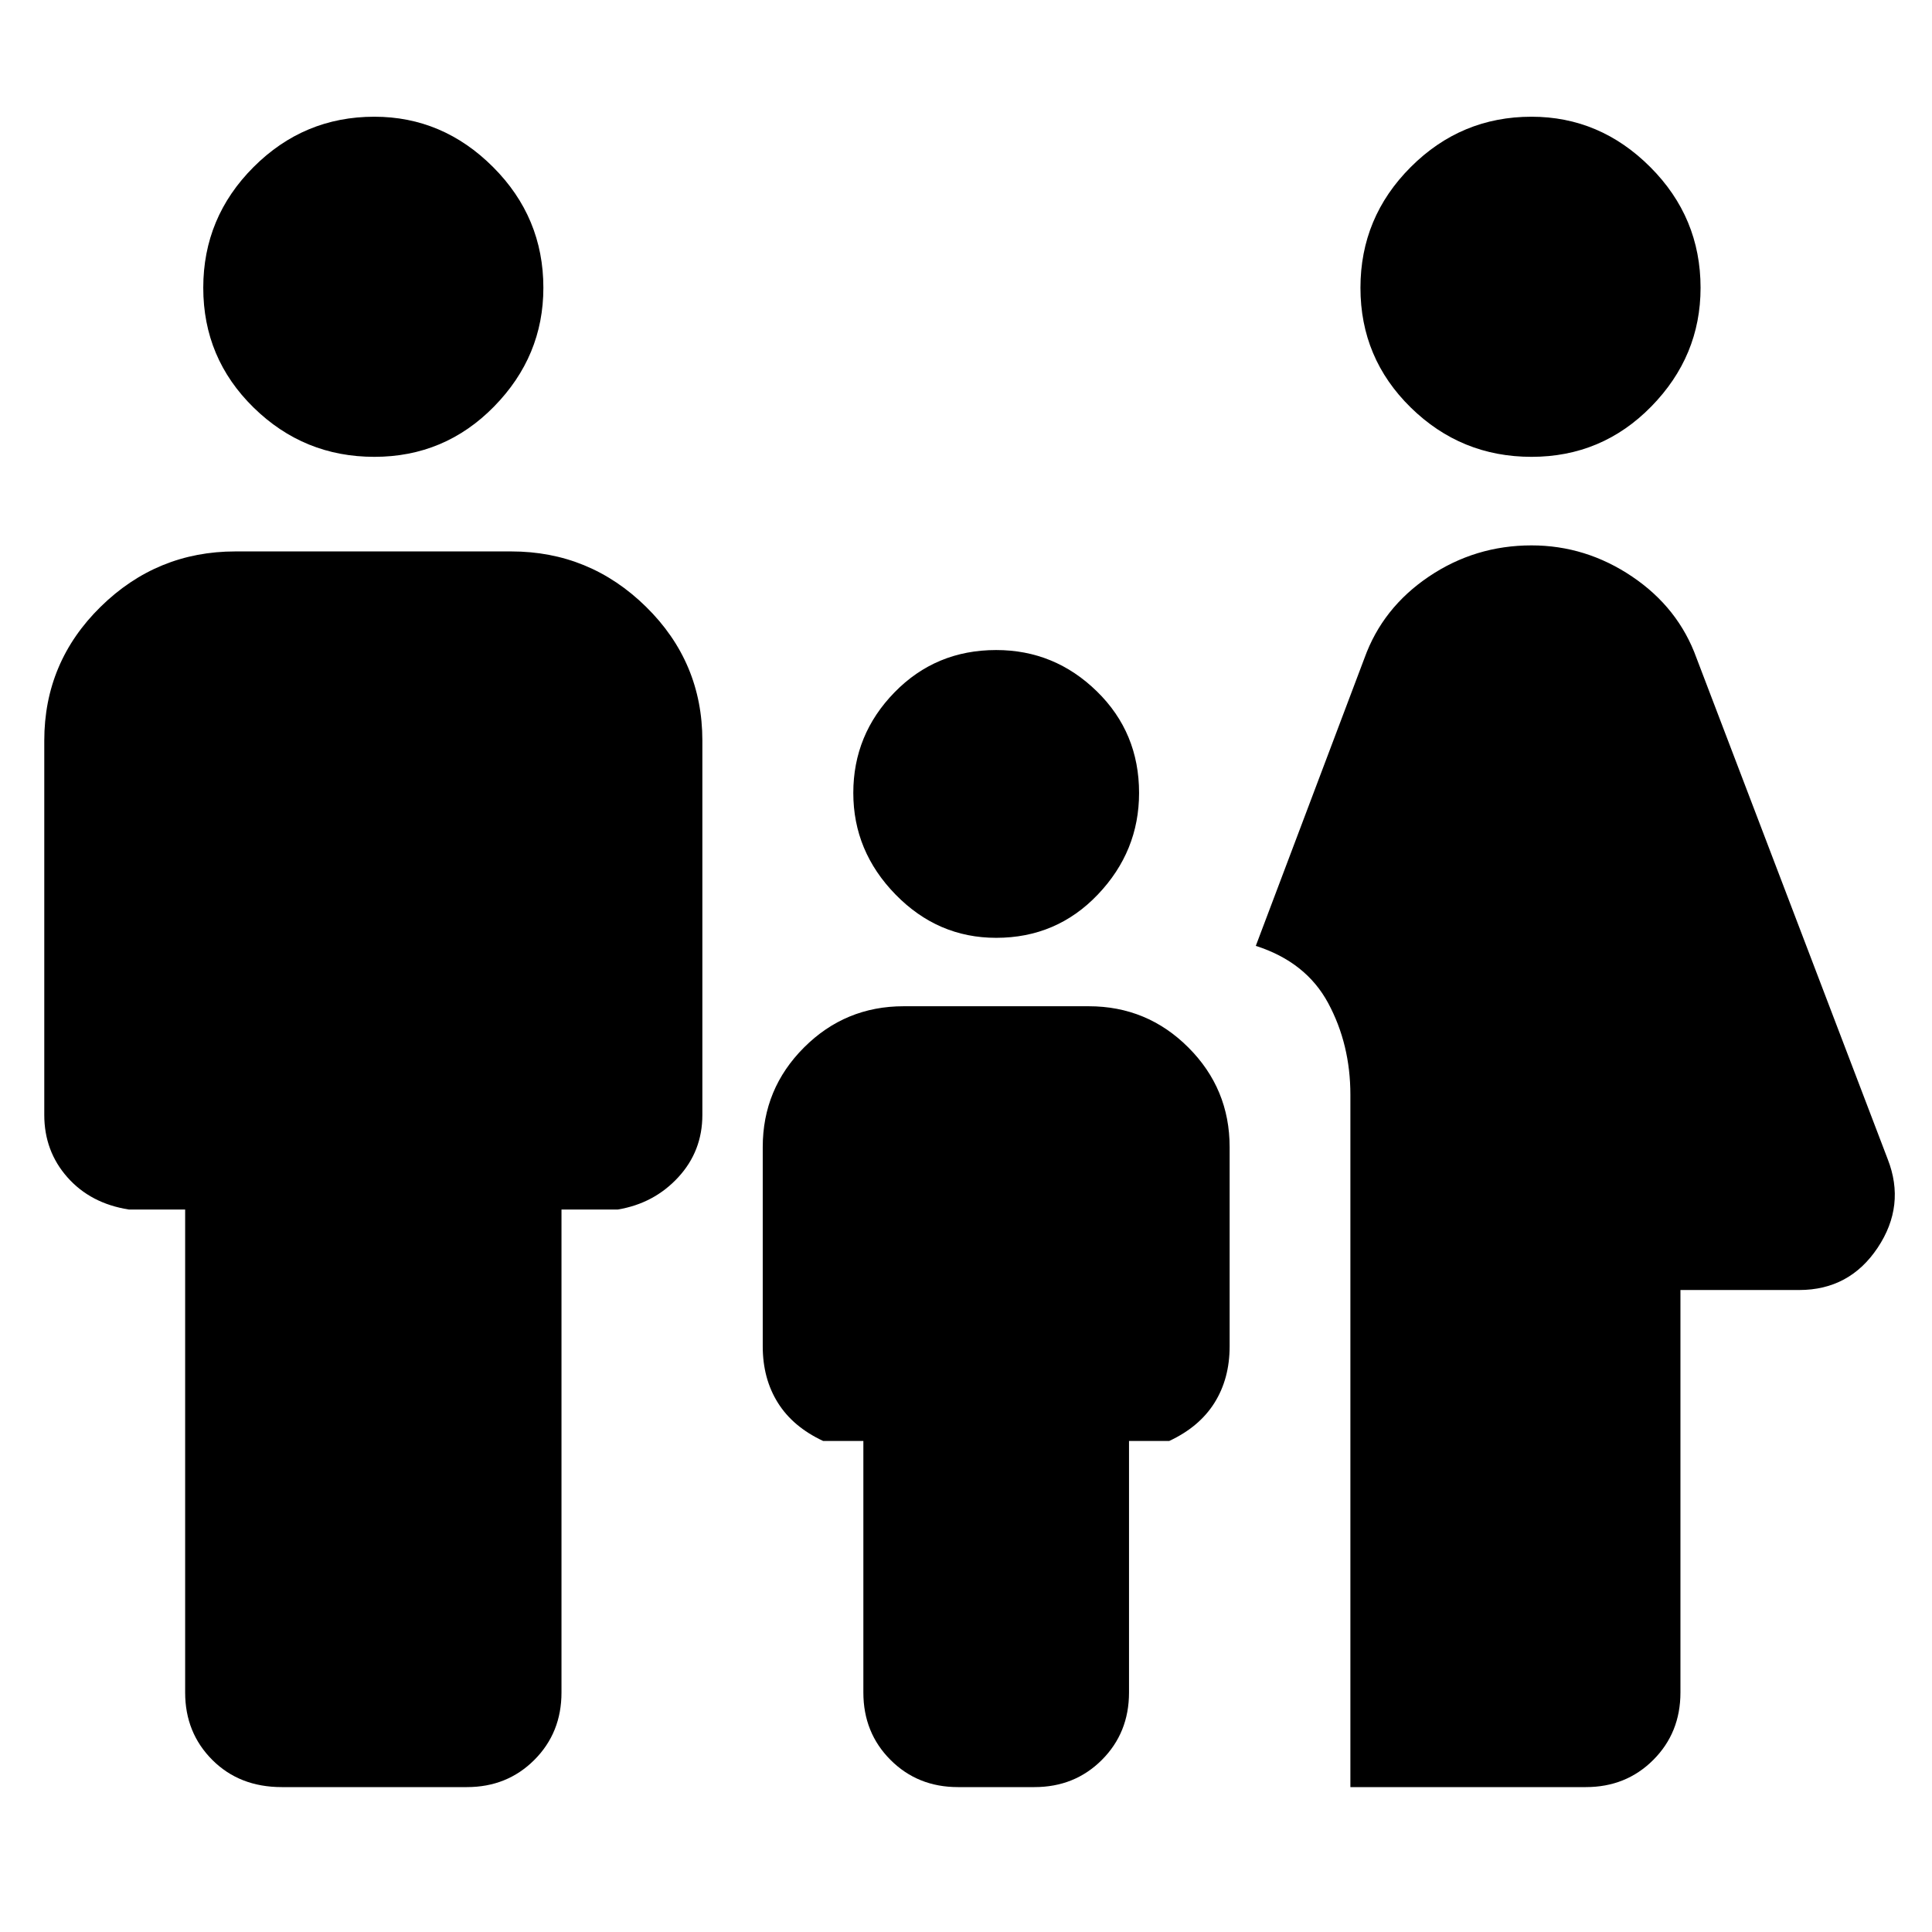 <svg xmlns="http://www.w3.org/2000/svg" height="48" width="48"><path d="M38.05 11.35q-1.75 0-3-1.225T33.8 7.15q0-1.75 1.25-3t3-1.25q1.7 0 2.95 1.25 1.25 1.25 1.25 3 0 1.7-1.225 2.95-1.225 1.25-2.975 1.25Zm-4.5 33.05V27.2q0-1.25-.55-2.275T31.2 23.5l2.7-7.15q.45-1.25 1.6-2.025 1.15-.775 2.55-.775 1.35 0 2.5.775t1.6 2.025L46.9 28.8q.45 1.15-.25 2.2-.7 1.05-1.95 1.05h-2.95v10q0 1-.675 1.675T39.4 44.4Zm-8.8-21.1q-1.45 0-2.5-1.075T21.2 19.7q0-1.45 1.025-2.5t2.525-1.05q1.45 0 2.5 1.025T28.3 19.7q0 1.45-1.025 2.525T24.75 23.3ZM9.3 11.35q-1.75 0-3-1.225T5.05 7.15q0-1.75 1.25-3t3-1.25q1.7 0 2.95 1.25 1.25 1.25 1.25 3 0 1.7-1.225 2.95-1.225 1.25-2.975 1.25ZM7 44.4q-1.05 0-1.725-.675T4.6 42.05v-12H3.2q-.95-.15-1.525-.8T1.1 27.7v-9.3q0-1.95 1.4-3.325Q3.9 13.7 5.85 13.7h6.85q1.95 0 3.35 1.375 1.4 1.375 1.4 3.325v9.3q0 .9-.6 1.55t-1.5.8h-1.4v12q0 1-.675 1.675T11.6 44.4Zm16.8 0q-1 0-1.675-.675t-.675-1.675V35.8h-1q-.75-.35-1.125-.95t-.375-1.4V28.5q0-1.45 1.025-2.475Q21 25 22.45 25h4.6q1.45 0 2.475 1.025Q30.55 27.05 30.55 28.5v4.95q0 .8-.375 1.4-.375.6-1.125.95h-1v6.25q0 1-.675 1.675T25.7 44.4Z"/></svg>